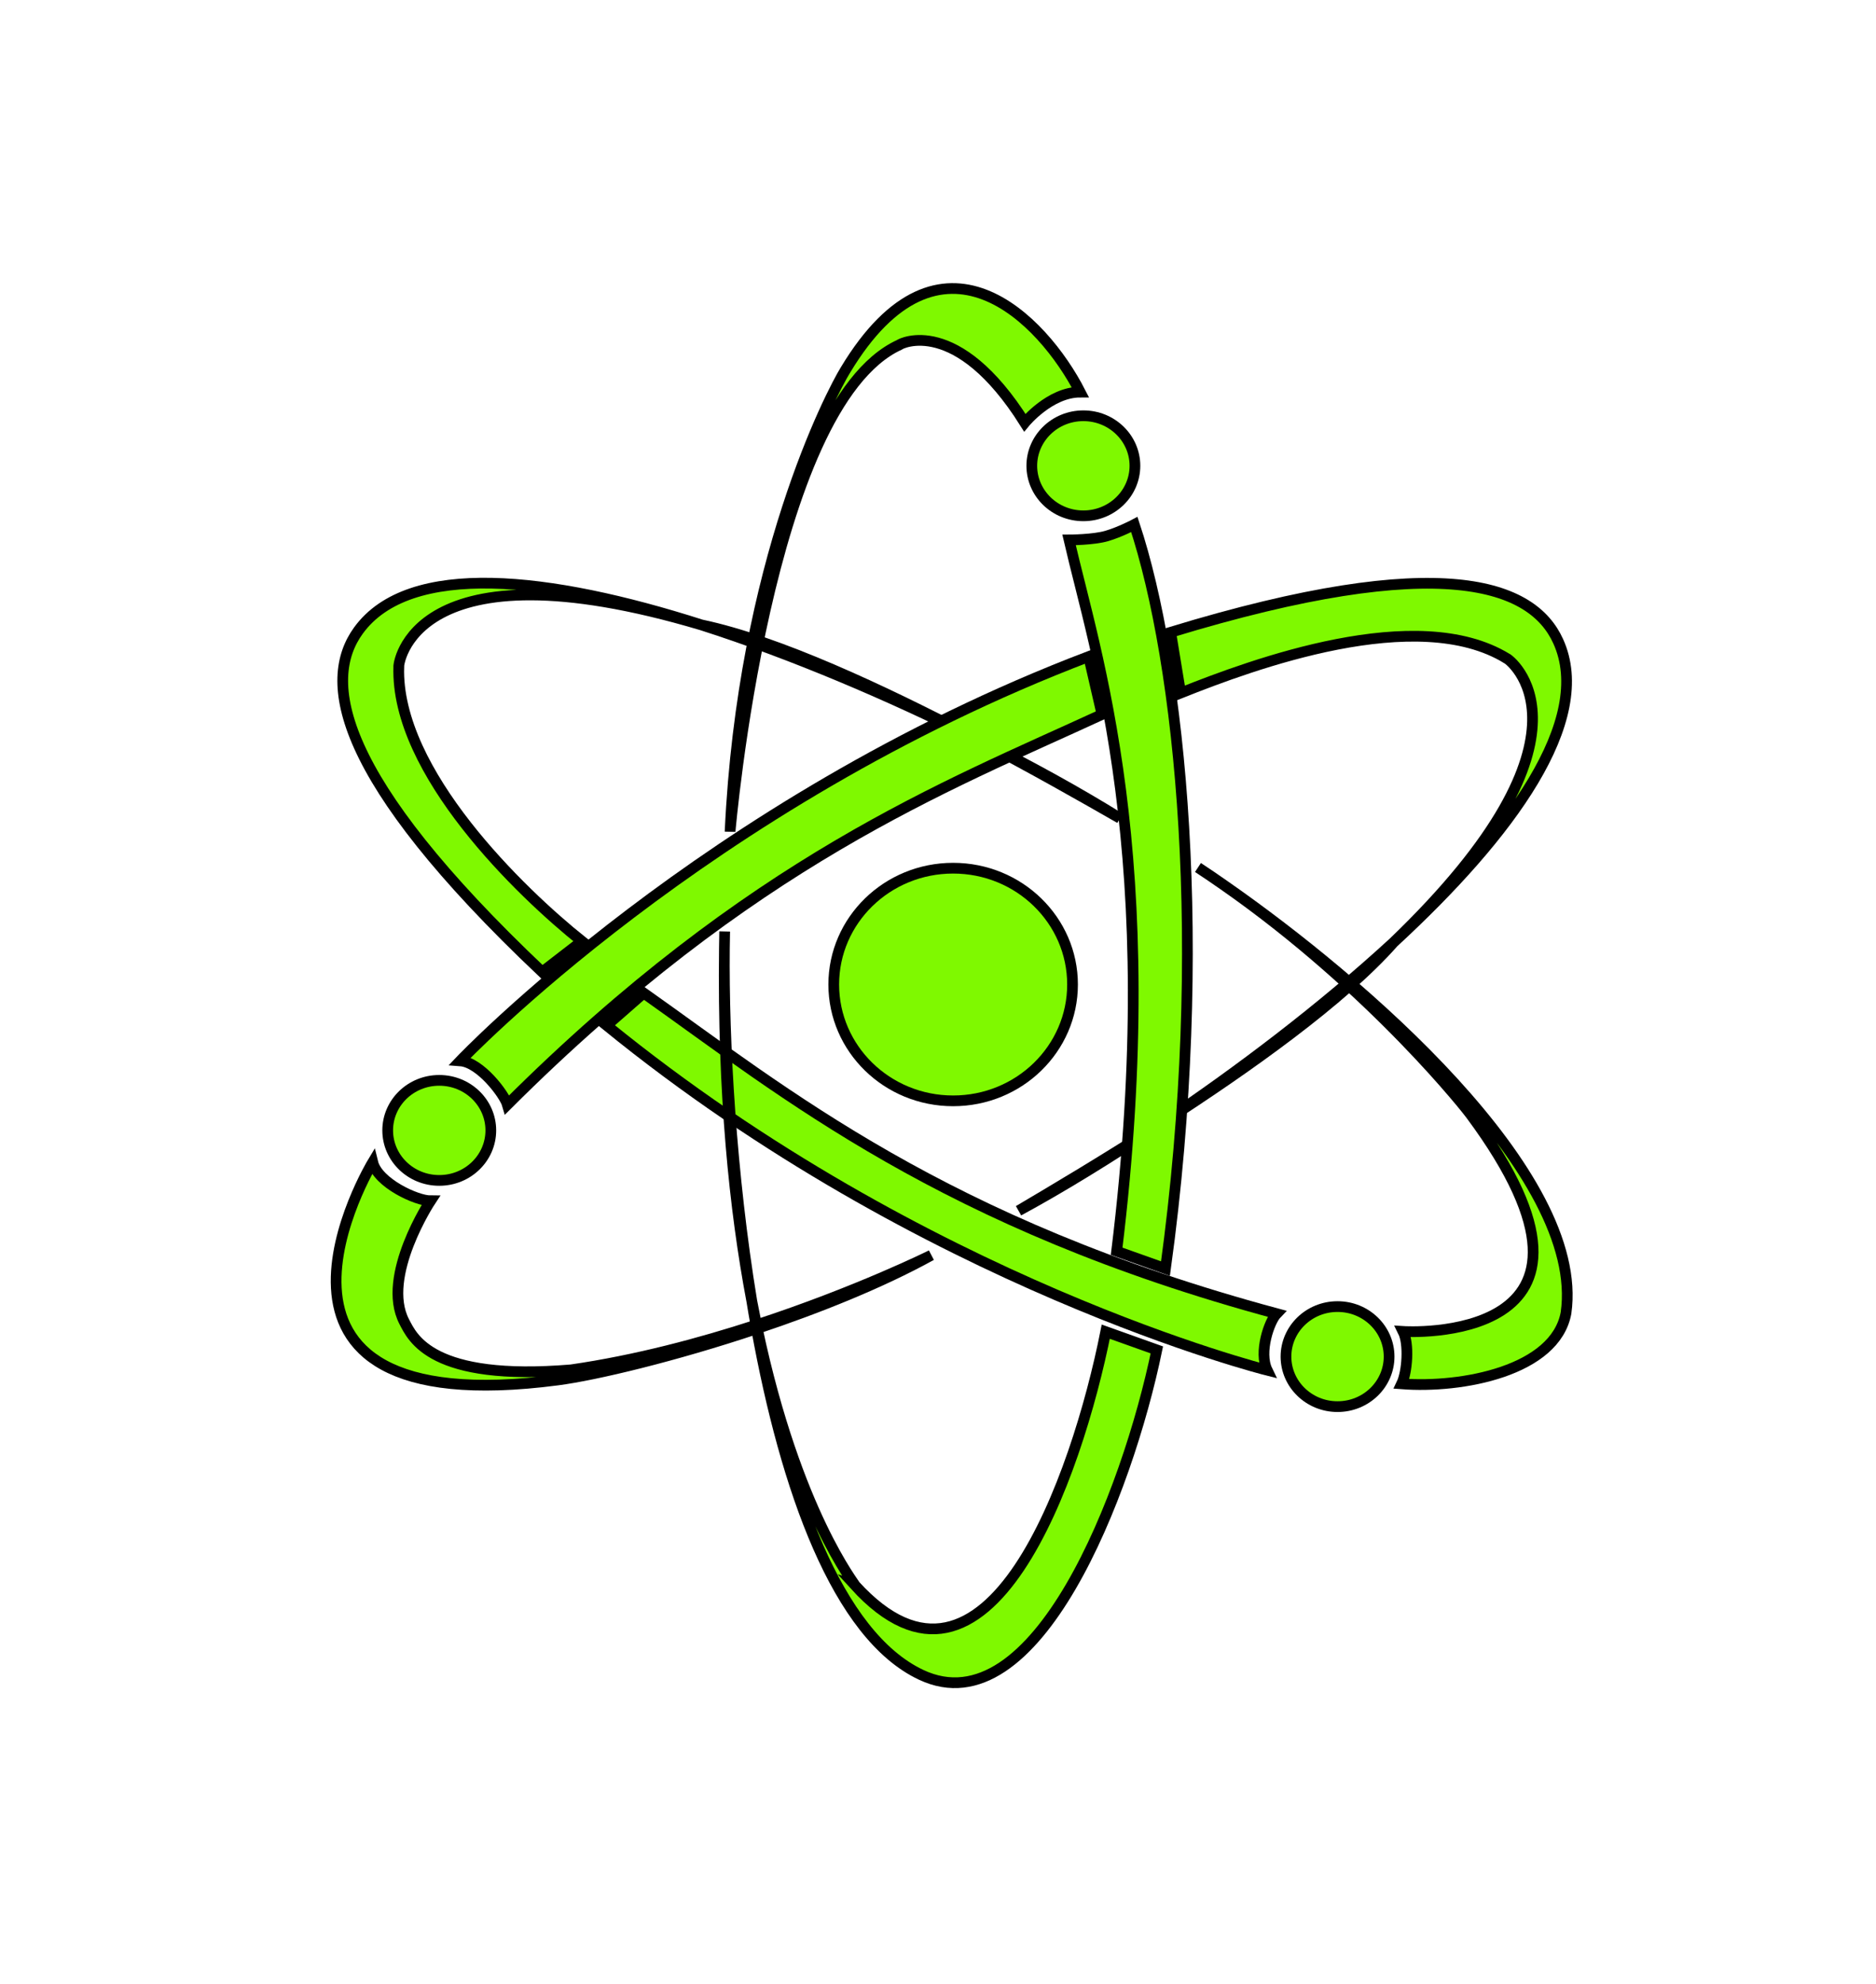 <svg width="35" height="37" viewBox="0 0 35 37" fill="none" xmlns="http://www.w3.org/2000/svg">
<path d="M15.775 6.898C17.544 3.965 19.455 5.95 20.154 7.313C19.587 7.313 19.119 7.883 19.119 7.883C17.853 5.875 16.808 6.403 16.778 6.432C14.305 7.567 13.621 15.496 13.621 15.51C13.854 10.491 15.513 7.32 15.775 6.898Z" fill="#7FF900" stroke="black" stroke-width="0.2"/>
<path d="M19.004 22.58C19.772 22.164 20.693 21.604 21.663 20.952C23.277 19.913 25.04 18.661 25.999 17.576C25.999 17.576 25.999 17.576 25.999 17.576C28.191 15.556 29.738 13.431 29.071 11.96C28.597 10.913 26.918 10.244 21.841 11.792L22.027 12.925C23.375 12.387 26.435 11.256 28.111 12.28C28.118 12.266 30.09 13.648 25.999 17.576C24.674 18.796 23.113 19.978 21.663 20.952C20.635 21.614 19.667 22.189 19.004 22.58Z" fill="#7FF900" stroke="black" stroke-width="0.2"/>
<path d="M20.895 15.261C20.154 14.799 19.212 14.275 18.166 13.755C16.465 12.865 14.505 11.952 13.088 11.655C13.088 11.655 13.088 11.655 13.088 11.655C10.248 10.747 7.636 10.454 6.687 11.76C6.011 12.69 6.259 14.48 10.115 18.128L10.857 17.555C9.722 16.649 7.378 14.399 7.44 12.436C7.424 12.437 7.651 10.04 13.088 11.655C14.803 12.203 16.602 12.976 18.166 13.755C19.249 14.321 20.228 14.878 20.895 15.261Z" fill="#7FF900" stroke="black" stroke-width="0.2"/>
<path d="M15.555 18.361C15.555 19.557 16.549 20.531 17.782 20.531C19.015 20.531 20.01 19.557 20.01 18.361C20.01 17.166 19.015 16.192 17.782 16.192C16.549 16.192 15.555 17.166 15.555 18.361Z" fill="#7FF900" stroke="black" stroke-width="0.2"/>
<path d="M19.25 8.687C19.25 9.2 19.678 9.62 20.212 9.62C20.746 9.62 21.174 9.2 21.174 8.687C21.174 8.175 20.746 7.754 20.212 7.754C19.678 7.754 19.25 8.175 19.25 8.687Z" fill="#7FF900" stroke="black" stroke-width="0.2"/>
<path d="M7.233 21.082C7.233 21.595 7.661 22.015 8.195 22.015C8.729 22.015 9.157 21.595 9.157 21.082C9.157 20.569 8.729 20.149 8.195 20.149C7.661 20.149 7.233 20.569 7.233 21.082Z" fill="#7FF900" stroke="black" stroke-width="0.2"/>
<path d="M23.992 25.301C23.992 25.814 24.42 26.234 24.954 26.234C25.488 26.234 25.916 25.814 25.916 25.301C25.916 24.788 25.488 24.368 24.954 24.368C24.42 24.368 23.992 24.788 23.992 25.301Z" fill="#7FF900" stroke="black" stroke-width="0.2"/>
<path d="M21.744 23.66C22.573 17.637 22.021 12.372 21.163 9.782C21.163 9.782 20.895 9.924 20.648 9.996C20.401 10.069 19.945 10.07 19.945 10.07C20.425 12.156 21.735 15.989 20.833 23.336L21.744 23.66Z" fill="#7FF900" stroke="black" stroke-width="0.2"/>
<path d="M23.642 25.555C23.479 25.217 23.682 24.641 23.818 24.5C17.606 22.827 14.642 20.382 12.009 18.52L11.318 19.125C17.253 23.955 23.642 25.555 23.642 25.555Z" fill="#7FF900" stroke="black" stroke-width="0.2"/>
<path d="M8.587 19.785C8.961 19.813 9.412 20.414 9.466 20.602C14.021 16.059 17.631 14.674 20.56 13.325L20.311 12.245C13.161 14.97 8.587 19.785 8.587 19.785Z" fill="#7FF900" stroke="black" stroke-width="0.2"/>
<path d="M22.35 16.179C22.507 16.282 22.673 16.395 22.846 16.516C25.647 18.474 27.428 20.764 27.442 20.791C30.657 25.126 26.177 24.832 26.177 24.832C26.293 25.065 26.255 25.59 26.15 25.809C27.27 25.896 29.019 25.569 29.217 24.486C29.587 21.893 25.396 18.29 22.846 16.516C22.684 16.402 22.519 16.29 22.35 16.179Z" fill="#7FF900" stroke="black" stroke-width="0.2"/>
<path d="M21.583 25.176L20.63 24.836C20.092 27.542 18.428 32.287 15.949 29.564C15.978 29.573 14.86 28.226 14.128 24.777C15.258 24.399 16.429 23.932 17.375 23.41C17.375 23.41 16.004 24.092 14.114 24.71C14.084 24.565 14.055 24.417 14.026 24.265C13.637 21.898 13.498 19.428 13.515 17.689C13.516 17.584 13.518 17.479 13.52 17.372C13.517 17.475 13.516 17.581 13.515 17.689C13.482 20.396 13.704 22.562 14.026 24.265C14.05 24.415 14.076 24.565 14.103 24.714C13.062 25.053 11.865 25.373 10.654 25.548C8.05 25.763 7.699 24.954 7.54 24.646C7.104 23.802 8.033 22.395 8.033 22.395C7.771 22.395 7.048 22.063 6.954 21.676C6.954 21.676 3.991 26.579 10.406 25.737C11.111 25.645 12.573 25.297 14.115 24.782C14.658 27.772 15.617 30.498 17.186 31.236C19.327 32.244 21.03 27.853 21.583 25.176Z" fill="#7FF900" stroke="black" stroke-width="0.2"/>
</svg>

